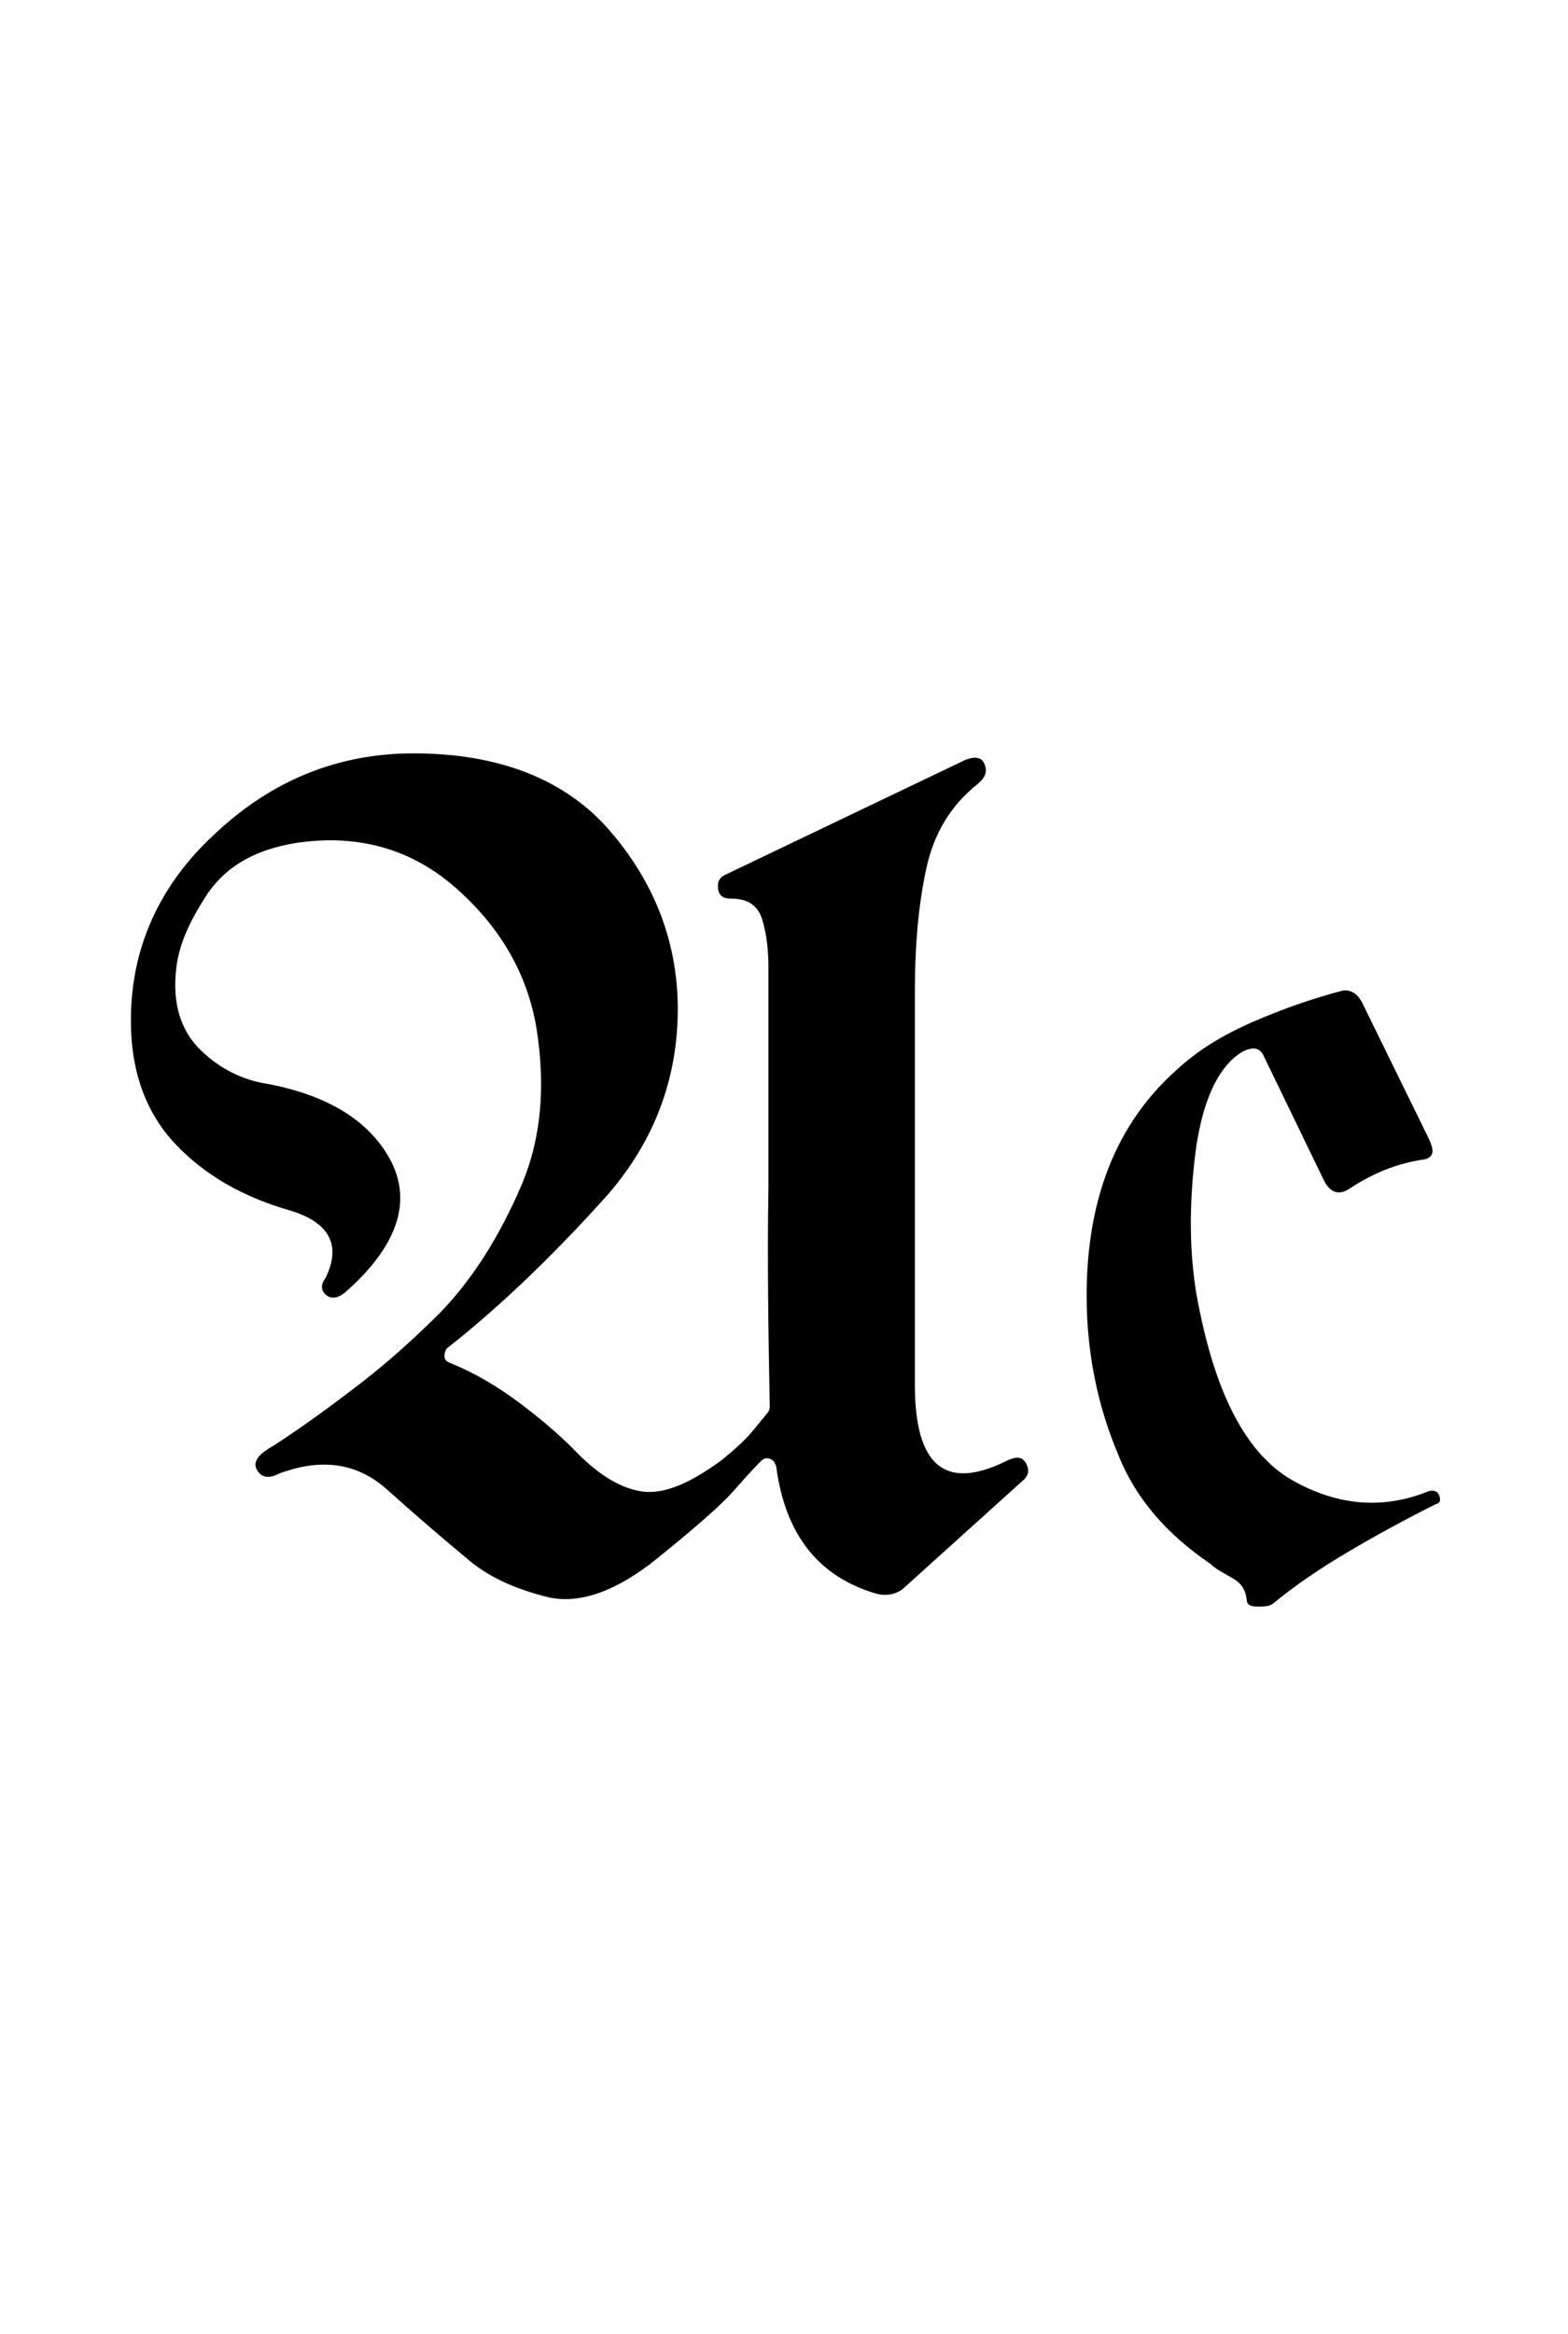 <?xml version="1.0" encoding="utf-8"?>
<!-- Generator: Adobe Illustrator 22.1.0, SVG Export Plug-In . SVG Version: 6.00 Build 0)  -->
<svg version="1.1" xmlns="http://www.w3.org/2000/svg" xmlns:xlink="http://www.w3.org/1999/xlink" x="0px" y="0px"
	 viewBox="0 0 121 180" style="enable-background:new 0 0 121 180;" xml:space="preserve">
<style type="text/css">
	.st0{display:none;}
	.st1{display:inline;fill:#FF0000;}
</style>
<g id="bg" class="st0">
	<polygon class="st1" points="117,0 115.7,0 114.3,0 113.9,0 113,0 111.7,0 111.2,0 110.4,0 109.9,0 109.5,0 109,0 109,0 108.6,0 
		107.9,0 107.7,0 107.2,0 107.2,0 106.3,0 105.9,0 105.9,0 105.6,0 105.5,0 105,0 104.6,0 104.5,0 104.2,0 104.1,0 104.1,0 103.9,0 
		103.7,0 103.3,0 103.1,0 102.8,0 102.6,0 102.4,0 102.3,0 101.9,0 101.9,0 101.9,0 101.6,0 101.5,0 101.2,0 101,0 100.8,0 100.6,0 
		100.5,0 100.3,0 100.2,0 100.1,0 100.1,0 99.9,0 99.7,0 99.2,0 99.2,0 99.1,0 99,0 98.9,0 98.8,0 98.8,0 98.6,0 98.5,0 98.4,0 
		98.1,0 97.9,0 97.9,0 97.8,0 97.6,0 97.5,0 97.5,0 97.4,0 97.4,0 97.2,0 97.1,0 97,0 97,0 96.8,0 96.6,0 96.4,0 96.4,0 96.3,0 
		96.2,0 96.1,0 96,0 95.9,0 95.9,0 95.8,0 95.7,0 95.7,0 95.5,0 95.2,0 95.2,0 95,0 94.8,0 94.8,0 94.8,0 94.5,0 94.5,0 94.4,0 
		94.4,0 94.3,0 94.1,0 94.1,0 94.1,0 93.9,0 93.9,0 93.8,0 93.6,0 93.6,0 93.5,0 93.4,0 93.4,0 93.2,0 93.2,0 93.1,0 93,0 93,0 
		92.8,0 92.7,0 92.6,0 92.6,0 92.6,0 92.5,0 92.5,0 92.4,0 92.3,0 92.2,0 92.1,0 92.1,0 92.1,0 92,0 91.9,0 91.8,0 91.8,0 91.7,0 
		91.7,0 91.6,0 91.5,0 91.4,0 91.3,0 91.1,0 91.1,0 91,0 91,0 90.9,0 90.8,0 90.8,0 90.7,0 90.7,0 90.6,0 90.5,0 90.5,0 90.4,0 
		90.4,0 90.4,0 90.3,0 90.3,0 90.1,0 90.1,0 90,0 89.9,0 89.9,0 89.7,0 89.6,0 89.5,0 89.4,0 89.3,0 89.3,0 89.2,0 89.2,0 89.1,0 
		89.1,0 89,0 89,0 88.9,0 88.8,0 88.8,0 88.8,0 88.8,0 88.7,0 88.7,0 88.6,0 88.6,0 88.6,0 88.5,0 88.4,0 88.3,0 88.1,0 88.1,0 
		88.1,0 87.9,0 87.9,0 87.7,0 87.7,0 87.7,0 87.7,0 87.6,0 87.6,0 87.4,0 87.4,0 87.4,0 87.3,0 87.3,0 87.3,0 87.2,0 87.2,0 87.1,0 
		87.1,0 87,0 87,0 87,0 86.9,0 86.8,0 86.8,0 86.7,0 86.6,0 86.5,0 86.5,0 86.5,0 86.4,0 86.4,0 86.3,0 86.3,0 86.2,0 86.1,0 
		86.1,0 86.1,0 86,0 85.9,0 85.9,0 85.9,0 85.9,0 85.8,0 85.7,0 85.7,0 85.6,0 85.6,0 85.5,0 85.5,0 85.5,0 85.4,0 85.4,0 85.4,0 
		85.3,0 85.2,0 85.1,0 85.1,0 85,0 85,0 85,0 84.9,0 84.8,0 84.8,0 84.8,0 84.7,0 84.7,0 84.7,0 84.6,0 84.6,0 84.5,0 84.5,0 
		84.4,0 84.4,0 84.3,0 84.3,0 84.3,0 84.1,0 84.1,0 84.1,0 84,0 84,0 83.9,0 83.9,0 83.8,0 83.8,0 83.7,0 83.7,0 83.7,0 83.6,0 
		83.6,0 83.5,0 83.5,0 83.4,0 83.4,0 83.3,0 83.3,0 83.3,0 83.2,0 83.2,0 83.2,0 83,0 83,0 82.9,0 82.9,0 82.8,0 82.8,0 82.8,0 
		82.7,0 82.6,0 82.6,0 82.5,0 82.5,0 82.4,0 82.4,0 82.4,0 82.3,0 82.3,0 82.3,0 82.2,0 82.1,0 82.1,0 82.1,0 82.1,0 82,0 82,0 
		81.9,0 81.9,0 81.9,0 81.8,0 81.8,0 81.7,0 81.7,0 81.7,0 81.7,0 81.6,0 81.6,0 81.5,0 81.5,0 81.4,0 81.4,0 81.2,0 81.2,0 81.2,0 
		81.1,0 81.1,0 81.1,0 81,0 81,0 81,0 81,0 81,0 80.9,0 80.8,0 80.8,0 80.8,0 80.7,0 80.7,0 80.6,0 80.6,0 80.6,0 80.6,0 80.6,0 
		80.5,0 80.5,0 80.5,0 80.5,0 80.4,0 80.3,0 80.3,0 80.3,0 80.3,0 80.2,0 80.2,0 80.1,0 80.1,0 80,0 80,0 80,0 79.9,0 79.9,0 
		79.8,0 79.8,0 79.7,0 79.7,0 79.6,0 79.5,0 79.5,0 79.5,0 79.4,0 79.4,0 79.4,0 79.4,0 79.3,0 79.3,0 79.2,0 79.2,0 79.2,0 79.2,0 
		79.1,0 79.1,0 79,0 79,0 79,0 79,0 79,0 78.9,0 78.9,0 78.8,0 78.8,0 78.8,0 78.8,0 78.8,0 78.7,0 78.7,0 78.6,0 78.6,0 78.5,0 
		78.5,0 78.5,0 78.4,0 78.4,0 78.4,0 78.3,0 78.3,0 78.1,0 78.1,0 78,0 78,0 78,0 77.9,0 77.9,0 77.9,0 77.8,0 77.8,0 77.7,0 
		77.7,0 77.7,0 77.6,0 77.6,0 77.6,0 77.6,0 77.5,0 77.5,0 77.4,0 77.4,0 77.4,0 77.3,0 77.3,0 77.3,0 77.2,0 77.2,0 77.2,0 77.2,0 
		77.2,0 77.2,0 77.1,0 77.1,0 77,0 77,0 77,0 77,0 76.9,0 76.8,0 76.8,0 76.8,0 76.7,0 76.7,0 76.7,0 76.6,0 76.6,0 76.6,0 76.6,0 
		76.5,0 76.5,0 76.4,0 76.4,0 76.3,0 76.3,0 76.2,0 76.2,0 76.2,0 76.1,0 76.1,0 76.1,0 76.1,0 76,0 76,0 75.9,0 75.9,0 75.9,0 
		75.8,0 75.8,0 75.8,0 75.7,0 75.7,0 75.7,0 75.7,0 75.7,0 75.6,0 75.6,0 75.6,0 75.5,0 75.5,0 75.5,0 75.5,0 75.4,0 75.4,0 75.4,0 
		75.3,0 75.3,0 75.3,0 75.2,0 75.2,0 75.2,0 75.1,0 75,0 75,0 75,0 75,0 75,0 75,0 74.9,0 74.9,0 74.8,0 74.8,0 74.7,0 74.7,0 
		74.7,0 74.6,0 74.6,0 74.6,0 74.6,0 74.5,0 74.5,0 74.5,0 74.5,0 74.4,0 74.4,0 74.3,0 74.3,0 74.3,0 74.2,0 74.2,0 74.1,0 74.1,0 
		74.1,0 74,0 74,0 74,0 74,0 73.9,0 73.9,0 73.9,0 73.9,0 73.9,0 73.8,0 73.8,0 73.8,0 73.7,0 73.7,0 73.6,0 73.6,0 73.6,0 73.6,0 
		73.6,0 73.5,0 73.5,0 73.5,0 73.5,0 73.4,0 73.4,0 73.4,0 73.3,0 73.3,0 73.3,0 73.2,0 73.2,0 73.2,0 73.2,0 73.2,0 73.1,0 73.1,0 
		73,0 73,0 73,0 72.9,0 72.8,0 72.8,0 72.8,0 72.8,0 72.7,0 72.7,0 72.7,0 72.6,0 72.6,0 72.6,0 72.5,0 72.5,0 72.4,0 72.4,0 
		72.4,0 72.4,0 72.3,0 72.3,0 72.3,0 72.3,0 72.2,0 72.2,0 72.2,0 72.1,0 72.1,0 72.1,0 72.1,0 72,0 72,0 71.9,0 71.9,0 71.9,0 
		71.9,0 71.9,0 71.9,0 71.8,0 71.8,0 71.8,0 71.7,0 71.7,0 71.7,0 71.7,0 71.7,0 71.7,0 71.6,0 71.6,0 71.4,0 71.4,0 71.4,0 71.4,0 
		71.4,0 71.3,0 71.3,0 71.3,0 71.2,0 71.2,0 71.2,0 71,0 71,0 71,0 71,0 70.9,0 70.9,0 70.9,0 70.9,0 70.8,0 70.8,0 70.8,0 70.8,0 
		70.7,0 70.7,0 70.7,0 70.7,0 70.6,0 70.6,0 70.6,0 70.5,0 70.5,0 70.5,0 70.5,0 70.5,0 70.5,0 70.4,0 70.3,0 70.3,0 70.3,0 70.3,0 
		70.3,0 70.2,0 70.2,0 70.2,0 70.1,0 70.1,0 70.1,0 70.1,0 70.1,0 70.1,0 70,0 70,0 70,0 69.9,0 69.9,0 69.9,0 69.8,0 69.7,0 
		69.7,0 69.6,0 69.6,0 69.6,0 69.6,0 69.6,0 69.5,0 69.5,0 69.5,0 69.5,0 69.4,0 69.4,0 69.4,0 69.4,0 69.3,0 69.3,0 69.3,0 69.2,0 
		69.2,0 69.2,0 69.2,0 69.1,0 69.1,0 69.1,0 69.1,0 69,0 69,0 69,0 69,0 69,0 69,0 68.9,0 68.9,0 68.9,0 68.8,0 68.8,0 68.8,0 
		68.7,0 68.7,0 68.7,0 68.7,0 68.6,0 68.6,0 68.6,0 68.6,0 68.6,0 68.5,0 68.5,0 68.5,0 68.5,0 68.4,0 68.4,0 68.4,0 68.3,0 68.3,0 
		68.3,0 68.2,0 68.2,0 68.1,0 68.1,0 68,0 68,0 68,0 67.9,0 67.9,0 67.9,0 67.9,0 67.9,0 67.9,0 67.8,0 67.8,0 67.8,0 67.8,0 
		67.7,0 67.7,0 67.6,0 67.6,0 67.6,0 67.6,0 67.5,0 67.5,0 67.5,0 67.5,0 67.4,0 67.4,0 67.4,0 67.4,0 67.4,0 67.4,0 67.3,0 67.3,0 
		67.3,0 67.2,0 67.2,0 67.2,0 67.2,0 67.1,0 67.1,0 67,0 67,0 67,0 67,0 66.9,0 66.9,0 66.9,0 66.9,0 66.9,0 66.8,0 66.8,0 66.8,0 
		66.8,0 66.7,0 66.7,0 66.6,0 66.6,0 66.5,0 66.5,0 66.5,0 66.5,0 66.4,0 66.4,0 66.4,0 66.3,0 66.3,0 66.3,0 66.3,0 66.3,0 66.2,0 
		66.2,0 66.1,0 66.1,0 66.1,0 66.1,0 66.1,0 66,0 66,0 66,0 65.9,0 65.9,0 65.9,0 65.8,0 65.8,0 65.7,0 65.7,0 65.7,0 65.7,0 
		65.7,0 65.7,0 65.6,0 65.6,0 65.6,0 65.6,0 65.6,0 65.5,0 65.5,0 65.5,0 65.5,0 65.4,0 65.4,0 65.4,0 65.3,0 65.3,0 65.3,0 65.2,0 
		65.2,0 65.2,0 65.2,0 65.2,0 65.2,0 65.1,0 65.1,0 65,0 65,0 65,0 65,0 64.9,0 64.9,0 64.8,0 64.8,0 64.8,0 64.8,0 64.7,0 64.7,0 
		64.7,0 64.6,0 64.6,0 64.6,0 64.6,0 64.6,0 64.6,0 64.5,0 64.5,0 64.5,0 64.5,0 64.3,0 64.3,0 64.3,0 64.3,0 64.3,0 64.3,0 64.2,0 
		64.2,0 64.2,0 64.1,0 64.1,0 64.1,0 64.1,0 64.1,0 64,0 64,0 64,0 63.9,0 63.9,0 63.9,0 63.9,0 63.8,0 63.8,0 63.8,0 63.8,0 
		63.8,0 63.7,0 63.7,0 63.7,0 63.7,0 63.6,0 63.6,0 63.6,0 63.6,0 63.6,0 63.5,0 63.5,0 63.5,0 63.5,0 63.4,0 63.4,0 63.4,0 63.4,0 
		63.4,0 63.4,0 63.3,0 63.2,0 63.2,0 63.2,0 63.2,0 63.1,0 63.1,0 63.1,0 63.1,0 63,0 63,0 63,0 63,0 63,0 62.9,0 62.9,0 62.9,0 
		62.8,0 62.8,0 62.7,0 62.7,0 62.6,0 62.6,0 62.6,0 62.5,0 62.5,0 62.5,0 62.5,0 62.5,0 62.5,0 62.4,0 62.4,0 62.4,0 62.4,0 62.3,0 
		62.3,0 62.3,0 62.3,0 62.3,0 62.2,0 62.2,0 62.2,0 62.1,0 62.1,0 62.1,0 62.1,0 62,0 62,0 62,0 62,0 62,0 61.9,0 61.9,0 61.9,0 
		61.9,0 61.9,0 61.9,0 61.8,0 61.8,0 61.8,0 61.7,0 61.7,0 61.7,0 61.6,0 61.6,0 61.6,0 61.6,0 61.6,0 61.5,0 61.5,0 61.5,0 61.4,0 
		61.4,0 61.4,0 61.3,0 61.3,0 61.2,0 61.2,0 61.2,0 61.2,0 61.2,0 61.1,0 61.1,0 61,0 61,0 60.9,0 60.9,0 60.9,0 60.9,0 60.8,0 
		60.8,0 60.8,0 60.8,0 60.8,0 60.7,0 60.7,0 60.7,0 60.7,0 60.7,0 60.6,0 60.6,0 60.6,0 60.5,0 60.5,0 60.5,0 60.5,0 60.4,0 60.4,0 
		60.4,0 60.4,0 60.4,0 60.3,0 60.3,0 60.3,0 60.3,0 60.3,0 60.2,0 60.2,0 60.2,0 60.2,0 60.1,0 60.1,0 60.1,0 60.1,0 60.1,0 59.9,0 
		59.9,0 59.9,0 59.9,0 59.8,0 59.8,0 59.8,0 59.8,0 59.7,0 59.7,0 59.7,0 59.6,0 59.6,0 59.6,0 59.5,0 59.5,0 59.4,0 59.4,0 59.4,0 
		59.4,0 59.3,0 59.3,0 59.3,0 59.3,0 59.2,0 59.2,0 59.2,0 59.2,0 59.2,0 59.2,0 59.1,0 59.1,0 59.1,0 59,0 59,0 59,0 59,0 59,0 
		59,0 58.9,0 58.9,0 58.8,0 58.8,0 58.8,0 58.8,0 58.7,0 58.7,0 58.7,0 58.7,0 58.6,0 58.6,0 58.6,0 58.6,0 58.6,0 58.6,0 58.5,0 
		58.5,0 58.5,0 58.5,0 58.4,0 58.4,0 58.4,0 58.3,0 58.3,0 58.2,0 58.2,0 58.2,0 58.1,0 58.1,0 58.1,0 58.1,0 58.1,0 58.1,0 58,0 
		58,0 57.9,0 57.9,0 57.9,0 57.9,0 57.8,0 57.8,0 57.8,0 57.7,0 57.7,0 57.7,0 57.7,0 57.6,0 57.6,0 57.6,0 57.6,0 57.6,0 57.5,0 
		57.5,0 57.5,0 57.5,0 57.4,0 57.4,0 57.4,0 57.4,0 57.4,0 57.4,0 57.3,0 57.2,0 57.2,0 57.2,0 57.2,0 57.2,0 57.2,0 57.1,0 57.1,0 
		57.1,0 57,0 57,0 57,0 57,0 57,0 56.9,0 56.9,0 56.9,0 56.9,0 56.8,0 56.8,0 56.8,0 56.7,0 56.7,0 56.7,0 56.7,0 56.7,0 56.6,0 
		56.5,0 56.5,0 56.5,0 56.5,0 56.4,0 56.4,0 56.4,0 56.4,0 56.4,0 56.3,0 56.3,0 56.3,0 56.3,0 56.3,0 56.3,0 56.2,0 56.1,0 56.1,0 
		56.1,0 56,0 56,0 56,0 56,0 55.9,0 55.9,0 55.9,0 55.9,0 55.9,0 55.8,0 55.8,0 55.8,0 55.8,0 55.7,0 55.7,0 55.6,0 55.6,0 55.6,0 
		55.6,0 55.5,0 55.5,0 55.5,0 55.5,0 55.4,0 55.4,0 55.4,0 55.4,0 55.4,0 55.3,0 55.3,0 55.3,0 55.3,0 55.2,0 55.2,0 55.2,0 55.2,0 
		55.1,0 55.1,0 55,0 55,0 55,0 54.9,0 54.9,0 54.9,0 54.9,0 54.8,0 54.8,0 54.8,0 54.8,0 54.7,0 54.7,0 54.7,0 54.7,0 54.6,0 
		54.6,0 54.5,0 54.5,0 54.5,0 54.5,0 54.5,0 54.4,0 54.4,0 54.3,0 54.3,0 54.3,0 54.2,0 54.2,0 54.2,0 54.2,0 54.1,0 54.1,0 54.1,0 
		54.1,0 54.1,0 54,0 54,0 54,0 53.9,0 53.9,0 53.9,0 53.8,0 53.8,0 53.8,0 53.7,0 53.7,0 53.7,0 53.7,0 53.7,0 53.6,0 53.6,0 
		53.6,0 53.6,0 53.6,0 53.5,0 53.5,0 53.5,0 53.4,0 53.4,0 53.4,0 53.4,0 53.3,0 53.3,0 53.3,0 53.2,0 53.2,0 53.2,0 53.2,0 53.1,0 
		53.1,0 53.1,0 53.1,0 53,0 53,0 53,0 53,0 52.9,0 52.8,0 52.8,0 52.8,0 52.7,0 52.7,0 52.6,0 52.6,0 52.6,0 52.6,0 52.5,0 52.5,0 
		52.5,0 52.5,0 52.4,0 52.4,0 52.4,0 52.4,0 52.4,0 52.3,0 52.3,0 52.3,0 52.3,0 52.2,0 52.2,0 52.2,0 52.1,0 52.1,0 52.1,0 52.1,0 
		52.1,0 52.1,0 52,0 52,0 52,0 51.9,0 51.9,0 51.9,0 51.9,0 51.9,0 51.9,0 51.8,0 51.8,0 51.7,0 51.7,0 51.7,0 51.6,0 51.6,0 
		51.6,0 51.6,0 51.5,0 51.5,0 51.5,0 51.5,0 51.5,0 51.4,0 51.4,0 51.4,0 51.4,0 51.4,0 51.2,0 51.1,0 51.1,0 51.1,0 51.1,0 51,0 
		51,0 51,0 51,0 50.9,0 50.9,0 50.9,0 50.9,0 50.8,0 50.8,0 50.8,0 50.7,0 50.7,0 50.7,0 50.7,0 50.7,0 50.6,0 50.6,0 50.5,0 
		50.5,0 50.5,0 50.5,0 50.5,0 50.5,0 50.5,0 50.4,0 50.4,0 50.4,0 50.3,0 50.3,0 50.3,0 50.3,0 50.3,0 50.2,0 50.1,0 50.1,0 50.1,0 
		50.1,0 50.1,0 50,0 50,0 50,0 49.9,0 49.9,0 49.9,0 49.8,0 49.8,0 49.7,0 49.7,0 49.6,0 49.6,0 49.6,0 49.6,0 49.5,0 49.4,0 
		49.4,0 49.4,0 49.3,0 49.3,0 49.3,0 49.3,0 49.3,0 49.2,0 49.2,0 49.2,0 49.2,0 49.2,0 49.1,0 49.1,0 49.1,0 49,0 49,0 48.9,0 
		48.9,0 48.9,0 48.9,0 48.8,0 48.8,0 48.8,0 48.8,0 48.8,0 48.7,0 48.7,0 48.7,0 48.6,0 48.6,0 48.6,0 48.6,0 48.5,0 48.5,0 48.4,0 
		48.4,0 48.3,0 48.3,0 48.3,0 48.3,0 48.3,0 48.2,0 48.2,0 48.1,0 48.1,0 48.1,0 48.1,0 48,0 47.9,0 47.8,0 47.8,0 47.8,0 47.8,0 
		47.8,0 47.7,0 47.7,0 47.7,0 47.7,0 47.7,0 47.6,0 47.6,0 47.6,0 47.6,0 47.5,0 47.5,0 47.5,0 47.4,0 47.4,0 47.4,0 47.4,0 47.3,0 
		47.2,0 47.2,0 47.2,0 47.1,0 47.1,0 47.1,0 47.1,0 47.1,0 47,0 47,0 47,0 47,0 47,0 46.9,0 46.9,0 46.9,0 46.8,0 46.7,0 46.7,0 
		46.7,0 46.6,0 46.6,0 46.6,0 46.5,0 46.5,0 46.5,0 46.5,0 46.5,0 46.4,0 46.4,0 46.3,0 46.3,0 46.3,0 46.2,0 46.2,0 46.2,0 46.1,0 
		46.1,0 46.1,0 46.1,0 46,0 46,0 46,0 45.9,0 45.9,0 45.9,0 45.8,0 45.8,0 45.7,0 45.7,0 45.7,0 45.6,0 45.6,0 45.6,0 45.5,0 
		45.5,0 45.5,0 45.5,0 45.4,0 45.4,0 45.4,0 45.4,0 45.3,0 45.3,0 45.3,0 45.3,0 45.2,0 45.2,0 45.2,0 45.1,0 45.1,0 45,0 45,0 
		45,0 44.9,0 44.9,0 44.9,0 44.8,0 44.8,0 44.8,0 44.8,0 44.7,0 44.7,0 44.7,0 44.5,0 44.5,0 44.5,0 44.5,0 44.4,0 44.4,0 44.4,0 
		44.4,0 44.3,0 44.3,0 44.3,0 44.3,0 44.1,0 44.1,0 44,0 44,0 44,0 44,0 43.9,0 43.9,0 43.9,0 43.8,0 43.8,0 43.8,0 43.8,0 43.8,0 
		43.7,0 43.7,0 43.7,0 43.6,0 43.6,0 43.6,0 43.6,0 43.4,0 43.4,0 43.4,0 43.4,0 43.3,0 43.3,0 43.3,0 43.2,0 43.2,0 43.2,0 43.2,0 
		43.1,0 43,0 43,0 43,0 42.9,0 42.9,0 42.8,0 42.7,0 42.7,0 42.7,0 42.6,0 42.6,0 42.5,0 42.5,0 42.5,0 42.4,0 42.4,0 42.3,0 
		42.3,0 42.3,0 42.2,0 42.2,0 42.2,0 42.2,0 42.1,0 42.1,0 42.1,0 42.1,0 42.1,0 42,0 42,0 41.9,0 41.9,0 41.8,0 41.8,0 41.8,0 
		41.7,0 41.7,0 41.7,0 41.6,0 41.6,0 41.6,0 41.5,0 41.5,0 41.5,0 41.4,0 41.4,0 41.3,0 41.2,0 41.2,0 41.2,0 41.1,0 41,0 41,0 
		41,0 41,0 40.9,0 40.9,0 40.8,0 40.7,0 40.7,0 40.7,0 40.7,0 40.6,0 40.6,0 40.6,0 40.5,0 40.5,0 40.5,0 40.5,0 40.5,0 40.4,0 
		40.4,0 40.4,0 40.3,0 40.3,0 40.3,0 40.2,0 40.1,0 40.1,0 40.1,0 40,0 40,0 40,0 40,0 39.9,0 39.9,0 39.9,0 39.8,0 39.8,0 39.6,0 
		39.6,0 39.5,0 39.5,0 39.4,0 39.4,0 39.4,0 39.4,0 39.3,0 39.3,0 39.2,0 39.2,0 39.1,0 39.1,0 39.1,0 39,0 39,0 39,0 38.9,0 
		38.9,0 38.9,0 38.8,0 38.8,0 38.8,0 38.7,0 38.7,0 38.6,0 38.6,0 38.5,0 38.5,0 38.5,0 38.4,0 38.4,0 38.3,0 38.3,0 38.3,0 38.1,0 
		38.1,0 38,0 38,0 37.9,0 37.8,0 37.8,0 37.8,0 37.7,0 37.7,0 37.7,0 37.6,0 37.6,0 37.6,0 37.4,0 37.4,0 37.3,0 37.3,0 37.3,0 
		37.2,0 37.2,0 37.2,0 37.1,0 37,0 37,0 37,0 36.9,0 36.9,0 36.8,0 36.8,0 36.7,0 36.7,0 36.6,0 36.6,0 36.5,0 36.5,0 36.5,0 
		36.3,0 36.3,0 36.3,0 36.2,0 36.2,0 36.2,0 36.1,0 36.1,0 36.1,0 36,0 36,0 35.9,0 35.9,0 35.7,0 35.7,0 35.6,0 35.6,0 35.5,0 
		35.5,0 35.5,0 35.4,0 35.4,0 35.4,0 35.3,0 35.2,0 35.1,0 35.1,0 35.1,0 35.1,0 35,0 35,0 35,0 35,0 34.8,0 34.7,0 34.7,0 34.6,0 
		34.6,0 34.6,0 34.5,0 34.5,0 34.5,0 34.3,0 34.3,0 34.2,0 34.1,0 34.1,0 34,0 34,0 33.9,0 33.9,0 33.9,0 33.8,0 33.8,0 33.8,0 
		33.7,0 33.6,0 33.6,0 33.6,0 33.5,0 33.4,0 33.4,0 33.3,0 33.3,0 33.3,0 33.2,0 33.2,0 33,0 32.9,0 32.9,0 32.8,0 32.7,0 32.5,0 
		32.5,0 32.4,0 32.4,0 32.4,0 32.3,0 32.3,0 32.3,0 32.2,0 32.2,0 32.1,0 32.1,0 32,0 32,0 31.9,0 31.8,0 31.8,0 31.7,0 31.7,0 
		31.6,0 31.6,0 31.4,0 31.3,0 31.1,0 31.1,0 31,0 30.9,0 30.9,0 30.8,0 30.7,0 30.7,0 30.7,0 30.6,0 30.6,0 30.6,0 30.5,0 30.3,0 
		30.3,0 30.2,0 30.2,0 30.1,0 30.1,0 30,0 29.9,0 29.9,0 29.8,0 29.7,0 29.5,0 29.4,0 29.3,0 29.3,0 29.2,0 29.2,0 29.1,0 29,0 
		29,0 29,0 28.9,0 28.9,0 28.8,0 28.6,0 28.6,0 28.5,0 28.5,0 28.4,0 28.4,0 28.3,0 28.3,0 28,0 28,0 27.9,0 27.9,0 27.8,0 27.6,0 
		27.6,0 27.5,0 27.4,0 27.4,0 27.2,0 27.2,0 27.1,0 27,0 26.9,0 26.9,0 26.8,0 26.7,0 26.7,0 26.5,0 26.5,0 26.3,0 26.2,0 26.2,0 
		26.1,0 25.8,0 25.8,0 25.5,0 25.3,0 25.3,0 25.2,0 25.2,0 25.1,0 25,0 25,0 24.9,0 24.7,0 24.6,0 24.6,0 24.5,0 24.2,0 24,0 24,0 
		23.9,0 23.8,0 23.6,0 23.6,0 23.5,0 23.5,0 23.4,0 23.2,0 23.1,0 23.1,0 23,0 22.6,0 22.5,0 22.4,0 22.3,0 22.2,0 22.2,0 22.1,0 
		21.9,0 21.9,0 21.8,0 21.4,0 21.2,0 20.9,0 20.9,0 20.8,0 20.7,0 20.5,0 20.5,0 20.2,0 20,0 19.8,0 19.6,0 19.4,0 19.2,0 19.1,0 
		19.1,0 18.7,0 18.6,0 18.4,0 18.2,0 17.9,0 17.8,0 17.4,0 17.1,0 17,0 16.9,0 16.8,0 16.5,0 16.4,0 16,0 15.5,0 15.4,0 15.2,0 
		15.2,0 14.7,0 13.8,0 13.8,0 13.4,0 13.1,0 12.4,0 12,0 12,0 11.5,0 11.1,0 10.7,0 9.9,0 9.3,0 8,0 7.1,0 6.7,0 5.3,0 4,0 0,0 
		0,180 4,180 5.3,180 6.7,180 7.1,180 8,180 9.3,180 9.9,180 10.7,180 11.1,180 11.5,180 12,180 12,180 12.4,180 13.1,180 13.4,180 
		13.8,180 13.8,180 14.7,180 15.2,180 15.2,180 15.4,180 15.5,180 16,180 16.4,180 16.5,180 16.8,180 16.9,180 17,180 17.1,180 
		17.4,180 17.8,180 17.9,180 18.2,180 18.4,180 18.6,180 18.7,180 19.1,180 19.1,180 19.2,180 19.4,180 19.6,180 19.8,180 20,180 
		20.2,180 20.5,180 20.5,180 20.7,180 20.8,180 20.9,180 20.9,180 21.2,180 21.4,180 21.8,180 21.9,180 21.9,180 22.1,180 22.2,180 
		22.2,180 22.3,180 22.4,180 22.5,180 22.6,180 23,180 23.1,180 23.1,180 23.2,180 23.4,180 23.5,180 23.5,180 23.6,180 23.6,180 
		23.8,180 23.9,180 24,180 24,180 24.2,180 24.5,180 24.6,180 24.6,180 24.7,180 24.9,180 25,180 25,180 25.1,180 25.2,180 
		25.2,180 25.3,180 25.3,180 25.5,180 25.8,180 25.8,180 26.1,180 26.2,180 26.2,180 26.3,180 26.5,180 26.5,180 26.7,180 26.7,180 
		26.8,180 26.9,180 26.9,180 27,180 27.1,180 27.2,180 27.2,180 27.4,180 27.4,180 27.5,180 27.6,180 27.6,180 27.8,180 27.9,180 
		27.9,180 28,180 28,180 28.3,180 28.3,180 28.4,180 28.4,180 28.5,180 28.5,180 28.6,180 28.6,180 28.8,180 28.9,180 28.9,180 
		29,180 29,180 29,180 29.1,180 29.2,180 29.2,180 29.3,180 29.3,180 29.4,180 29.5,180 29.7,180 29.8,180 29.9,180 29.9,180 
		30,180 30.1,180 30.1,180 30.2,180 30.2,180 30.3,180 30.3,180 30.5,180 30.6,180 30.6,180 30.6,180 30.7,180 30.7,180 30.7,180 
		30.8,180 30.9,180 30.9,180 31,180 31.1,180 31.1,180 31.3,180 31.4,180 31.6,180 31.6,180 31.7,180 31.7,180 31.8,180 31.8,180 
		31.9,180 32,180 32,180 32.1,180 32.1,180 32.2,180 32.2,180 32.3,180 32.3,180 32.3,180 32.4,180 32.4,180 32.4,180 32.5,180 
		32.5,180 32.7,180 32.8,180 32.9,180 32.9,180 33,180 33.2,180 33.2,180 33.3,180 33.3,180 33.3,180 33.4,180 33.4,180 33.5,180 
		33.6,180 33.6,180 33.6,180 33.7,180 33.8,180 33.8,180 33.8,180 33.9,180 33.9,180 33.9,180 34,180 34,180 34.1,180 34.1,180 
		34.2,180 34.3,180 34.3,180 34.5,180 34.5,180 34.5,180 34.6,180 34.6,180 34.6,180 34.7,180 34.7,180 34.8,180 35,180 35,180 
		35,180 35,180 35.1,180 35.1,180 35.1,180 35.1,180 35.2,180 35.3,180 35.4,180 35.4,180 35.4,180 35.5,180 35.5,180 35.5,180 
		35.6,180 35.6,180 35.7,180 35.7,180 35.9,180 35.9,180 36,180 36,180 36.1,180 36.1,180 36.1,180 36.2,180 36.2,180 36.2,180 
		36.3,180 36.3,180 36.3,180 36.5,180 36.5,180 36.5,180 36.6,180 36.6,180 36.7,180 36.7,180 36.8,180 36.8,180 36.9,180 36.9,180 
		37,180 37,180 37,180 37.1,180 37.2,180 37.2,180 37.2,180 37.3,180 37.3,180 37.3,180 37.4,180 37.4,180 37.6,180 37.6,180 
		37.6,180 37.7,180 37.7,180 37.7,180 37.8,180 37.8,180 37.8,180 37.9,180 38,180 38,180 38.1,180 38.1,180 38.3,180 38.3,180 
		38.3,180 38.4,180 38.4,180 38.5,180 38.5,180 38.5,180 38.6,180 38.6,180 38.7,180 38.7,180 38.8,180 38.8,180 38.8,180 38.9,180 
		38.9,180 38.9,180 39,180 39,180 39,180 39.1,180 39.1,180 39.1,180 39.2,180 39.2,180 39.3,180 39.3,180 39.4,180 39.4,180 
		39.4,180 39.4,180 39.5,180 39.5,180 39.6,180 39.6,180 39.8,180 39.8,180 39.9,180 39.9,180 39.9,180 40,180 40,180 40,180 
		40,180 40.1,180 40.1,180 40.1,180 40.2,180 40.3,180 40.3,180 40.3,180 40.4,180 40.4,180 40.4,180 40.5,180 40.5,180 40.5,180 
		40.5,180 40.5,180 40.6,180 40.6,180 40.6,180 40.7,180 40.7,180 40.7,180 40.7,180 40.8,180 40.9,180 40.9,180 41,180 41,180 
		41,180 41,180 41.1,180 41.2,180 41.2,180 41.2,180 41.3,180 41.4,180 41.4,180 41.5,180 41.5,180 41.5,180 41.6,180 41.6,180 
		41.6,180 41.7,180 41.7,180 41.7,180 41.8,180 41.8,180 41.8,180 41.9,180 41.9,180 42,180 42,180 42.1,180 42.1,180 42.1,180 
		42.1,180 42.1,180 42.2,180 42.2,180 42.2,180 42.2,180 42.3,180 42.3,180 42.3,180 42.4,180 42.4,180 42.5,180 42.5,180 42.5,180 
		42.6,180 42.6,180 42.7,180 42.7,180 42.7,180 42.8,180 42.9,180 42.9,180 43,180 43,180 43,180 43.1,180 43.2,180 43.2,180 
		43.2,180 43.2,180 43.3,180 43.3,180 43.3,180 43.4,180 43.4,180 43.4,180 43.4,180 43.6,180 43.6,180 43.6,180 43.6,180 43.7,180 
		43.7,180 43.7,180 43.8,180 43.8,180 43.8,180 43.8,180 43.8,180 43.9,180 43.9,180 43.9,180 44,180 44,180 44,180 44,180 
		44.1,180 44.1,180 44.3,180 44.3,180 44.3,180 44.3,180 44.4,180 44.4,180 44.4,180 44.4,180 44.5,180 44.5,180 44.5,180 44.5,180 
		44.7,180 44.7,180 44.7,180 44.8,180 44.8,180 44.8,180 44.8,180 44.9,180 44.9,180 44.9,180 45,180 45,180 45,180 45.1,180 
		45.1,180 45.2,180 45.2,180 45.2,180 45.3,180 45.3,180 45.3,180 45.3,180 45.4,180 45.4,180 45.4,180 45.4,180 45.5,180 45.5,180 
		45.5,180 45.5,180 45.6,180 45.6,180 45.6,180 45.7,180 45.7,180 45.7,180 45.8,180 45.8,180 45.9,180 45.9,180 45.9,180 46,180 
		46,180 46,180 46.1,180 46.1,180 46.1,180 46.1,180 46.2,180 46.2,180 46.2,180 46.3,180 46.3,180 46.3,180 46.4,180 46.4,180 
		46.5,180 46.5,180 46.5,180 46.5,180 46.5,180 46.6,180 46.6,180 46.6,180 46.7,180 46.7,180 46.7,180 46.8,180 46.9,180 46.9,180 
		46.9,180 47,180 47,180 47,180 47,180 47,180 47.1,180 47.1,180 47.1,180 47.1,180 47.1,180 47.2,180 47.2,180 47.2,180 47.3,180 
		47.4,180 47.4,180 47.4,180 47.4,180 47.5,180 47.5,180 47.5,180 47.6,180 47.6,180 47.6,180 47.6,180 47.7,180 47.7,180 47.7,180 
		47.7,180 47.7,180 47.8,180 47.8,180 47.8,180 47.8,180 47.8,180 47.9,180 48,180 48.1,180 48.1,180 48.1,180 48.1,180 48.2,180 
		48.2,180 48.3,180 48.3,180 48.3,180 48.3,180 48.3,180 48.4,180 48.4,180 48.5,180 48.5,180 48.6,180 48.6,180 48.6,180 48.6,180 
		48.7,180 48.7,180 48.7,180 48.8,180 48.8,180 48.8,180 48.8,180 48.8,180 48.9,180 48.9,180 48.9,180 48.9,180 49,180 49,180 
		49.1,180 49.1,180 49.1,180 49.2,180 49.2,180 49.2,180 49.2,180 49.2,180 49.3,180 49.3,180 49.3,180 49.3,180 49.3,180 49.4,180 
		49.4,180 49.4,180 49.5,180 49.6,180 49.6,180 49.6,180 49.6,180 49.7,180 49.7,180 49.8,180 49.8,180 49.9,180 49.9,180 49.9,180 
		50,180 50,180 50,180 50.1,180 50.1,180 50.1,180 50.1,180 50.1,180 50.2,180 50.3,180 50.3,180 50.3,180 50.3,180 50.3,180 
		50.4,180 50.4,180 50.4,180 50.5,180 50.5,180 50.5,180 50.5,180 50.5,180 50.5,180 50.5,180 50.6,180 50.6,180 50.7,180 50.7,180 
		50.7,180 50.7,180 50.7,180 50.8,180 50.8,180 50.8,180 50.9,180 50.9,180 50.9,180 50.9,180 51,180 51,180 51,180 51,180 
		51.1,180 51.1,180 51.1,180 51.1,180 51.2,180 51.4,180 51.4,180 51.4,180 51.4,180 51.4,180 51.5,180 51.5,180 51.5,180 51.5,180 
		51.5,180 51.6,180 51.6,180 51.6,180 51.6,180 51.7,180 51.7,180 51.7,180 51.8,180 51.8,180 51.9,180 51.9,180 51.9,180 51.9,180 
		51.9,180 51.9,180 52,180 52,180 52,180 52.1,180 52.1,180 52.1,180 52.1,180 52.1,180 52.1,180 52.2,180 52.2,180 52.2,180 
		52.3,180 52.3,180 52.3,180 52.3,180 52.4,180 52.4,180 52.4,180 52.4,180 52.4,180 52.5,180 52.5,180 52.5,180 52.5,180 52.6,180 
		52.6,180 52.6,180 52.6,180 52.7,180 52.7,180 52.8,180 52.8,180 52.8,180 52.9,180 53,180 53,180 53,180 53,180 53.1,180 
		53.1,180 53.1,180 53.1,180 53.2,180 53.2,180 53.2,180 53.2,180 53.3,180 53.3,180 53.3,180 53.4,180 53.4,180 53.4,180 53.4,180 
		53.5,180 53.5,180 53.5,180 53.6,180 53.6,180 53.6,180 53.6,180 53.6,180 53.7,180 53.7,180 53.7,180 53.7,180 53.7,180 53.8,180 
		53.8,180 53.8,180 53.9,180 53.9,180 53.9,180 54,180 54,180 54,180 54.1,180 54.1,180 54.1,180 54.1,180 54.1,180 54.2,180 
		54.2,180 54.2,180 54.2,180 54.3,180 54.3,180 54.3,180 54.4,180 54.4,180 54.5,180 54.5,180 54.5,180 54.5,180 54.5,180 54.6,180 
		54.6,180 54.7,180 54.7,180 54.7,180 54.7,180 54.8,180 54.8,180 54.8,180 54.8,180 54.9,180 54.9,180 54.9,180 54.9,180 55,180 
		55,180 55,180 55.1,180 55.1,180 55.2,180 55.2,180 55.2,180 55.2,180 55.3,180 55.3,180 55.3,180 55.3,180 55.4,180 55.4,180 
		55.4,180 55.4,180 55.4,180 55.5,180 55.5,180 55.5,180 55.5,180 55.6,180 55.6,180 55.6,180 55.6,180 55.7,180 55.7,180 55.8,180 
		55.8,180 55.8,180 55.8,180 55.9,180 55.9,180 55.9,180 55.9,180 55.9,180 56,180 56,180 56,180 56,180 56.1,180 56.1,180 
		56.1,180 56.2,180 56.3,180 56.3,180 56.3,180 56.3,180 56.3,180 56.3,180 56.4,180 56.4,180 56.4,180 56.4,180 56.4,180 56.5,180 
		56.5,180 56.5,180 56.5,180 56.6,180 56.7,180 56.7,180 56.7,180 56.7,180 56.7,180 56.8,180 56.8,180 56.8,180 56.9,180 56.9,180 
		56.9,180 56.9,180 57,180 57,180 57,180 57,180 57,180 57.1,180 57.1,180 57.1,180 57.2,180 57.2,180 57.2,180 57.2,180 57.2,180 
		57.2,180 57.3,180 57.4,180 57.4,180 57.4,180 57.4,180 57.4,180 57.4,180 57.5,180 57.5,180 57.5,180 57.5,180 57.6,180 57.6,180 
		57.6,180 57.6,180 57.6,180 57.7,180 57.7,180 57.7,180 57.7,180 57.8,180 57.8,180 57.8,180 57.9,180 57.9,180 57.9,180 57.9,180 
		58,180 58,180 58.1,180 58.1,180 58.1,180 58.1,180 58.1,180 58.1,180 58.2,180 58.2,180 58.2,180 58.3,180 58.3,180 58.4,180 
		58.4,180 58.4,180 58.5,180 58.5,180 58.5,180 58.5,180 58.6,180 58.6,180 58.6,180 58.6,180 58.6,180 58.6,180 58.7,180 58.7,180 
		58.7,180 58.7,180 58.8,180 58.8,180 58.8,180 58.8,180 58.9,180 58.9,180 59,180 59,180 59,180 59,180 59,180 59,180 59.1,180 
		59.1,180 59.1,180 59.2,180 59.2,180 59.2,180 59.2,180 59.2,180 59.2,180 59.3,180 59.3,180 59.3,180 59.3,180 59.4,180 59.4,180 
		59.4,180 59.4,180 59.5,180 59.5,180 59.6,180 59.6,180 59.6,180 59.7,180 59.7,180 59.7,180 59.8,180 59.8,180 59.8,180 59.8,180 
		59.9,180 59.9,180 59.9,180 59.9,180 60.1,180 60.1,180 60.1,180 60.1,180 60.1,180 60.2,180 60.2,180 60.2,180 60.2,180 60.3,180 
		60.3,180 60.3,180 60.3,180 60.3,180 60.4,180 60.4,180 60.4,180 60.4,180 60.4,180 60.5,180 60.5,180 60.5,180 60.5,180 60.6,180 
		60.6,180 60.6,180 60.7,180 60.7,180 60.7,180 60.7,180 60.7,180 60.8,180 60.8,180 60.8,180 60.8,180 60.8,180 60.9,180 60.9,180 
		60.9,180 60.9,180 61,180 61,180 61.1,180 61.1,180 61.2,180 61.2,180 61.2,180 61.2,180 61.2,180 61.3,180 61.3,180 61.4,180 
		61.4,180 61.4,180 61.5,180 61.5,180 61.5,180 61.6,180 61.6,180 61.6,180 61.6,180 61.6,180 61.7,180 61.7,180 61.7,180 61.8,180 
		61.8,180 61.8,180 61.9,180 61.9,180 61.9,180 61.9,180 61.9,180 61.9,180 62,180 62,180 62,180 62,180 62,180 62.1,180 62.1,180 
		62.1,180 62.1,180 62.2,180 62.2,180 62.2,180 62.3,180 62.3,180 62.3,180 62.3,180 62.3,180 62.4,180 62.4,180 62.4,180 62.4,180 
		62.5,180 62.5,180 62.5,180 62.5,180 62.5,180 62.5,180 62.6,180 62.6,180 62.6,180 62.7,180 62.7,180 62.8,180 62.8,180 62.9,180 
		62.9,180 62.9,180 63,180 63,180 63,180 63,180 63,180 63.1,180 63.1,180 63.1,180 63.1,180 63.2,180 63.2,180 63.2,180 63.2,180 
		63.3,180 63.4,180 63.4,180 63.4,180 63.4,180 63.4,180 63.4,180 63.5,180 63.5,180 63.5,180 63.5,180 63.6,180 63.6,180 63.6,180 
		63.6,180 63.6,180 63.7,180 63.7,180 63.7,180 63.7,180 63.8,180 63.8,180 63.8,180 63.8,180 63.8,180 63.9,180 63.9,180 63.9,180 
		63.9,180 64,180 64,180 64,180 64.1,180 64.1,180 64.1,180 64.1,180 64.1,180 64.2,180 64.2,180 64.2,180 64.3,180 64.3,180 
		64.3,180 64.3,180 64.3,180 64.3,180 64.5,180 64.5,180 64.5,180 64.5,180 64.6,180 64.6,180 64.6,180 64.6,180 64.6,180 64.6,180 
		64.7,180 64.7,180 64.7,180 64.8,180 64.8,180 64.8,180 64.8,180 64.9,180 64.9,180 65,180 65,180 65,180 65,180 65.1,180 
		65.1,180 65.2,180 65.2,180 65.2,180 65.2,180 65.2,180 65.2,180 65.3,180 65.3,180 65.3,180 65.4,180 65.4,180 65.4,180 65.5,180 
		65.5,180 65.5,180 65.5,180 65.6,180 65.6,180 65.6,180 65.6,180 65.6,180 65.7,180 65.7,180 65.7,180 65.7,180 65.7,180 65.7,180 
		65.8,180 65.8,180 65.9,180 65.9,180 65.9,180 66,180 66,180 66,180 66.1,180 66.1,180 66.1,180 66.1,180 66.1,180 66.2,180 
		66.2,180 66.3,180 66.3,180 66.3,180 66.3,180 66.3,180 66.4,180 66.4,180 66.4,180 66.5,180 66.5,180 66.5,180 66.5,180 66.6,180 
		66.6,180 66.7,180 66.7,180 66.8,180 66.8,180 66.8,180 66.8,180 66.9,180 66.9,180 66.9,180 66.9,180 66.9,180 67,180 67,180 
		67,180 67,180 67.1,180 67.1,180 67.2,180 67.2,180 67.2,180 67.2,180 67.3,180 67.3,180 67.3,180 67.4,180 67.4,180 67.4,180 
		67.4,180 67.4,180 67.4,180 67.5,180 67.5,180 67.5,180 67.5,180 67.6,180 67.6,180 67.6,180 67.6,180 67.7,180 67.7,180 67.8,180 
		67.8,180 67.8,180 67.8,180 67.9,180 67.9,180 67.9,180 67.9,180 67.9,180 67.9,180 68,180 68,180 68,180 68.1,180 68.1,180 
		68.2,180 68.2,180 68.3,180 68.3,180 68.3,180 68.4,180 68.4,180 68.4,180 68.5,180 68.5,180 68.5,180 68.5,180 68.6,180 68.6,180 
		68.6,180 68.6,180 68.6,180 68.7,180 68.7,180 68.7,180 68.7,180 68.8,180 68.8,180 68.8,180 68.9,180 68.9,180 68.9,180 69,180 
		69,180 69,180 69,180 69,180 69,180 69.1,180 69.1,180 69.1,180 69.1,180 69.2,180 69.2,180 69.2,180 69.2,180 69.3,180 69.3,180 
		69.3,180 69.4,180 69.4,180 69.4,180 69.4,180 69.5,180 69.5,180 69.5,180 69.5,180 69.6,180 69.6,180 69.6,180 69.6,180 69.6,180 
		69.7,180 69.7,180 69.8,180 69.9,180 69.9,180 69.9,180 70,180 70,180 70,180 70.1,180 70.1,180 70.1,180 70.1,180 70.1,180 
		70.1,180 70.2,180 70.2,180 70.2,180 70.3,180 70.3,180 70.3,180 70.3,180 70.3,180 70.4,180 70.5,180 70.5,180 70.5,180 70.5,180 
		70.5,180 70.5,180 70.6,180 70.6,180 70.6,180 70.7,180 70.7,180 70.7,180 70.7,180 70.8,180 70.8,180 70.8,180 70.8,180 70.9,180 
		70.9,180 70.9,180 70.9,180 71,180 71,180 71,180 71,180 71.2,180 71.2,180 71.2,180 71.3,180 71.3,180 71.3,180 71.4,180 
		71.4,180 71.4,180 71.4,180 71.4,180 71.6,180 71.6,180 71.7,180 71.7,180 71.7,180 71.7,180 71.7,180 71.7,180 71.8,180 71.8,180 
		71.8,180 71.9,180 71.9,180 71.9,180 71.9,180 71.9,180 71.9,180 72,180 72,180 72.1,180 72.1,180 72.1,180 72.1,180 72.2,180 
		72.2,180 72.2,180 72.3,180 72.3,180 72.3,180 72.3,180 72.4,180 72.4,180 72.4,180 72.4,180 72.5,180 72.5,180 72.6,180 72.6,180 
		72.6,180 72.7,180 72.7,180 72.7,180 72.8,180 72.8,180 72.8,180 72.8,180 72.9,180 73,180 73,180 73,180 73.1,180 73.1,180 
		73.2,180 73.2,180 73.2,180 73.2,180 73.2,180 73.3,180 73.3,180 73.3,180 73.4,180 73.4,180 73.4,180 73.5,180 73.5,180 73.5,180 
		73.5,180 73.6,180 73.6,180 73.6,180 73.6,180 73.6,180 73.7,180 73.7,180 73.8,180 73.8,180 73.8,180 73.9,180 73.9,180 73.9,180 
		73.9,180 73.9,180 74,180 74,180 74,180 74,180 74.1,180 74.1,180 74.1,180 74.2,180 74.2,180 74.3,180 74.3,180 74.3,180 
		74.4,180 74.4,180 74.5,180 74.5,180 74.5,180 74.5,180 74.6,180 74.6,180 74.6,180 74.6,180 74.7,180 74.7,180 74.7,180 74.8,180 
		74.8,180 74.9,180 74.9,180 75,180 75,180 75,180 75,180 75,180 75,180 75.1,180 75.2,180 75.2,180 75.2,180 75.3,180 75.3,180 
		75.3,180 75.4,180 75.4,180 75.4,180 75.5,180 75.5,180 75.5,180 75.5,180 75.6,180 75.6,180 75.6,180 75.7,180 75.7,180 75.7,180 
		75.7,180 75.7,180 75.8,180 75.8,180 75.8,180 75.9,180 75.9,180 75.9,180 76,180 76,180 76.1,180 76.1,180 76.1,180 76.1,180 
		76.2,180 76.2,180 76.2,180 76.3,180 76.3,180 76.4,180 76.4,180 76.5,180 76.5,180 76.6,180 76.6,180 76.6,180 76.6,180 76.7,180 
		76.7,180 76.7,180 76.8,180 76.8,180 76.8,180 76.9,180 77,180 77,180 77,180 77,180 77.1,180 77.1,180 77.2,180 77.2,180 
		77.2,180 77.2,180 77.2,180 77.2,180 77.3,180 77.3,180 77.3,180 77.4,180 77.4,180 77.4,180 77.5,180 77.5,180 77.6,180 77.6,180 
		77.6,180 77.6,180 77.7,180 77.7,180 77.7,180 77.8,180 77.8,180 77.9,180 77.9,180 77.9,180 78,180 78,180 78,180 78.1,180 
		78.1,180 78.3,180 78.3,180 78.4,180 78.4,180 78.4,180 78.5,180 78.5,180 78.5,180 78.6,180 78.6,180 78.7,180 78.7,180 78.8,180 
		78.8,180 78.8,180 78.8,180 78.8,180 78.9,180 78.9,180 79,180 79,180 79,180 79,180 79,180 79.1,180 79.1,180 79.2,180 79.2,180 
		79.2,180 79.2,180 79.3,180 79.3,180 79.4,180 79.4,180 79.4,180 79.4,180 79.5,180 79.5,180 79.5,180 79.6,180 79.7,180 79.7,180 
		79.8,180 79.8,180 79.9,180 79.9,180 80,180 80,180 80,180 80.1,180 80.1,180 80.2,180 80.2,180 80.3,180 80.3,180 80.3,180 
		80.3,180 80.4,180 80.5,180 80.5,180 80.5,180 80.5,180 80.6,180 80.6,180 80.6,180 80.6,180 80.6,180 80.7,180 80.7,180 80.8,180 
		80.8,180 80.8,180 80.9,180 81,180 81,180 81,180 81,180 81,180 81.1,180 81.1,180 81.1,180 81.2,180 81.2,180 81.2,180 81.4,180 
		81.4,180 81.5,180 81.5,180 81.6,180 81.6,180 81.7,180 81.7,180 81.7,180 81.7,180 81.8,180 81.8,180 81.9,180 81.9,180 81.9,180 
		82,180 82,180 82.1,180 82.1,180 82.1,180 82.1,180 82.2,180 82.3,180 82.3,180 82.3,180 82.4,180 82.4,180 82.4,180 82.5,180 
		82.5,180 82.6,180 82.6,180 82.7,180 82.8,180 82.8,180 82.8,180 82.9,180 82.9,180 83,180 83,180 83.2,180 83.2,180 83.2,180 
		83.3,180 83.3,180 83.3,180 83.4,180 83.4,180 83.5,180 83.5,180 83.6,180 83.6,180 83.7,180 83.7,180 83.7,180 83.8,180 83.8,180 
		83.9,180 83.9,180 84,180 84,180 84.1,180 84.1,180 84.1,180 84.3,180 84.3,180 84.3,180 84.4,180 84.4,180 84.5,180 84.5,180 
		84.6,180 84.6,180 84.7,180 84.7,180 84.7,180 84.8,180 84.8,180 84.8,180 84.9,180 85,180 85,180 85,180 85.1,180 85.1,180 
		85.2,180 85.3,180 85.4,180 85.4,180 85.4,180 85.5,180 85.5,180 85.5,180 85.6,180 85.6,180 85.7,180 85.7,180 85.8,180 85.9,180 
		85.9,180 85.9,180 85.9,180 86,180 86.1,180 86.1,180 86.1,180 86.2,180 86.3,180 86.3,180 86.4,180 86.4,180 86.5,180 86.5,180 
		86.5,180 86.6,180 86.7,180 86.8,180 86.8,180 86.9,180 87,180 87,180 87,180 87.1,180 87.1,180 87.2,180 87.2,180 87.3,180 
		87.3,180 87.3,180 87.4,180 87.4,180 87.4,180 87.6,180 87.6,180 87.7,180 87.7,180 87.7,180 87.7,180 87.9,180 87.9,180 88.1,180 
		88.1,180 88.1,180 88.3,180 88.4,180 88.5,180 88.6,180 88.6,180 88.6,180 88.7,180 88.7,180 88.8,180 88.8,180 88.8,180 88.8,180 
		88.9,180 89,180 89,180 89.1,180 89.1,180 89.2,180 89.2,180 89.3,180 89.3,180 89.4,180 89.5,180 89.6,180 89.7,180 89.9,180 
		89.9,180 90,180 90.1,180 90.1,180 90.3,180 90.3,180 90.4,180 90.4,180 90.4,180 90.5,180 90.5,180 90.6,180 90.7,180 90.7,180 
		90.8,180 90.8,180 90.9,180 91,180 91,180 91.1,180 91.1,180 91.3,180 91.4,180 91.5,180 91.6,180 91.7,180 91.7,180 91.8,180 
		91.8,180 91.9,180 92,180 92.1,180 92.1,180 92.1,180 92.2,180 92.3,180 92.4,180 92.5,180 92.5,180 92.6,180 92.6,180 92.6,180 
		92.7,180 92.8,180 93,180 93,180 93.1,180 93.2,180 93.2,180 93.4,180 93.4,180 93.5,180 93.6,180 93.6,180 93.8,180 93.9,180 
		93.9,180 94.1,180 94.1,180 94.1,180 94.3,180 94.4,180 94.4,180 94.5,180 94.5,180 94.8,180 94.8,180 94.8,180 95,180 95.2,180 
		95.2,180 95.5,180 95.7,180 95.7,180 95.8,180 95.9,180 95.9,180 96,180 96.1,180 96.2,180 96.3,180 96.4,180 96.4,180 96.6,180 
		96.8,180 97,180 97,180 97.1,180 97.2,180 97.4,180 97.4,180 97.5,180 97.5,180 97.6,180 97.8,180 97.9,180 97.9,180 98.1,180 
		98.4,180 98.5,180 98.6,180 98.8,180 98.8,180 98.9,180 99,180 99.1,180 99.2,180 99.2,180 99.7,180 99.9,180 100.1,180 100.1,180 
		100.2,180 100.3,180 100.5,180 100.6,180 100.8,180 101,180 101.2,180 101.5,180 101.6,180 101.9,180 101.9,180 101.9,180 
		102.3,180 102.4,180 102.6,180 102.8,180 103.1,180 103.3,180 103.7,180 103.9,180 104.1,180 104.1,180 104.2,180 104.5,180 
		104.6,180 105,180 105.5,180 105.6,180 105.9,180 105.9,180 106.3,180 107.2,180 107.2,180 107.7,180 107.9,180 108.6,180 109,180 
		109,180 109.5,180 109.9,180 110.4,180 111.2,180 111.7,180 113,180 113.9,180 114.3,180 115.7,180 117,180 121,180 121,0 	"/>
</g>
<g id="figure">
	<g>
		<path d="M56.4,69.3c-0.7,0-1-0.3-1-1c0-0.4,0.2-0.7,0.7-0.9l18.4-8.8c0.8-0.3,1.3-0.2,1.5,0.4s0,1-0.6,1.5c-2,1.6-3.3,3.7-3.9,6.4
			c-0.6,2.7-0.9,5.9-0.9,9.5v30.4c0,6.2,2.3,8.2,7,5.9c0.8-0.4,1.3-0.4,1.6,0.2s0.1,1-0.4,1.4l-9.2,8.3c-0.6,0.4-1.3,0.5-2,0.3
			c-4.4-1.3-7-4.5-7.7-9.8c-0.1-0.3-0.2-0.5-0.5-0.6c-0.3-0.1-0.5,0-0.7,0.2c-0.7,0.7-1.4,1.5-2.2,2.4c-0.8,0.9-2.7,2.6-5.8,5.1
			c-3.1,2.5-5.9,3.5-8.3,3c-2.5-0.6-4.5-1.5-6-2.7c-2.3-1.9-4.5-3.8-6.5-5.6c-2-1.8-4.4-2.4-7.3-1.6c-0.3,0.1-0.8,0.2-1.4,0.5
			c-0.6,0.2-1.1,0.1-1.4-0.5s0.2-1.2,1.3-1.8c2.3-1.5,4.5-3.1,6.7-4.8c2.2-1.7,4.2-3.5,6.2-5.5c2.6-2.7,4.6-6,6.2-9.7
			s1.9-7.8,1.2-12.2c-0.7-4.2-2.8-7.8-6.2-10.8c-3.4-3-7.5-4.2-12.3-3.5c-3.1,0.5-5.3,1.7-6.8,3.8c-1.4,2.1-2.3,4-2.5,5.9
			c-0.3,2.6,0.3,4.7,1.8,6.2c1.5,1.5,3.3,2.4,5.3,2.7c4.7,0.9,7.9,2.9,9.5,6c1.6,3.2,0.4,6.6-3.6,10.1c-0.5,0.4-1,0.5-1.4,0.2
			c-0.4-0.3-0.5-0.8-0.1-1.3c1.3-2.6,0.3-4.4-2.9-5.3c-3.4-1-6.3-2.6-8.6-5c-2.3-2.4-3.5-5.6-3.5-9.6c0-5.6,2.2-10.5,6.6-14.5
			c4.4-4.1,9.5-6.1,15.2-6.1c6.6,0,11.7,2,15.1,5.9s5.2,8.4,5.3,13.4c0.1,5.8-1.9,11-6,15.4c-4,4.4-7.9,8.1-11.7,11.1
			c-0.2,0.1-0.3,0.4-0.3,0.7c0,0.3,0.2,0.4,0.4,0.5c2,0.8,3.8,1.9,5.4,3.1c1.6,1.2,3,2.4,4.1,3.5c1.8,1.9,3.5,3,5.2,3.3
			s3.7-0.5,6.3-2.4c0.6-0.5,1.2-1,1.8-1.6c0.6-0.6,1.1-1.3,1.7-2c0.1-0.1,0.2-0.3,0.2-0.5c-0.1-5.6-0.2-11.3-0.1-16.9
			c0-5.7,0-11.3,0-17c0-1.1-0.1-2.3-0.4-3.4C58.6,69.9,57.8,69.3,56.4,69.3z"/>
		<path d="M96.2,123.3c-0.1-0.7-0.4-1.2-1.1-1.6c-0.7-0.4-1.3-0.7-1.7-1.1c-3.4-2.3-5.8-5.1-7.1-8.4c-1.4-3.3-2.2-6.8-2.4-10.5
			c-0.4-8.3,1.9-14.7,6.8-19.1c1.7-1.6,3.7-2.8,6-3.8c2.3-1,4.6-1.8,6.9-2.4c0.6-0.1,1.2,0.2,1.6,1.1l5.1,10.4
			c0.4,0.9,0.3,1.3-0.3,1.5c-2.2,0.3-4.1,1.1-5.9,2.3c-0.8,0.5-1.5,0.3-2-0.8l-4.6-9.5c-0.3-0.6-0.8-0.7-1.6-0.3
			c-1.9,1.1-3.2,3.9-3.7,8.2s-0.4,8.3,0.4,11.9c1.4,6.8,3.8,11.1,7.2,13c3.4,1.9,6.8,2.2,10.2,0.9c0.4-0.2,0.8-0.2,1,0.1
			c0.2,0.4,0.2,0.7-0.2,0.8c-2.4,1.2-4.6,2.4-6.8,3.7c-2.2,1.3-4.1,2.6-5.8,4c-0.3,0.2-0.7,0.2-1.2,0.2
			C96.4,123.9,96.2,123.7,96.2,123.3z"/>
	</g>
</g>
</svg>
